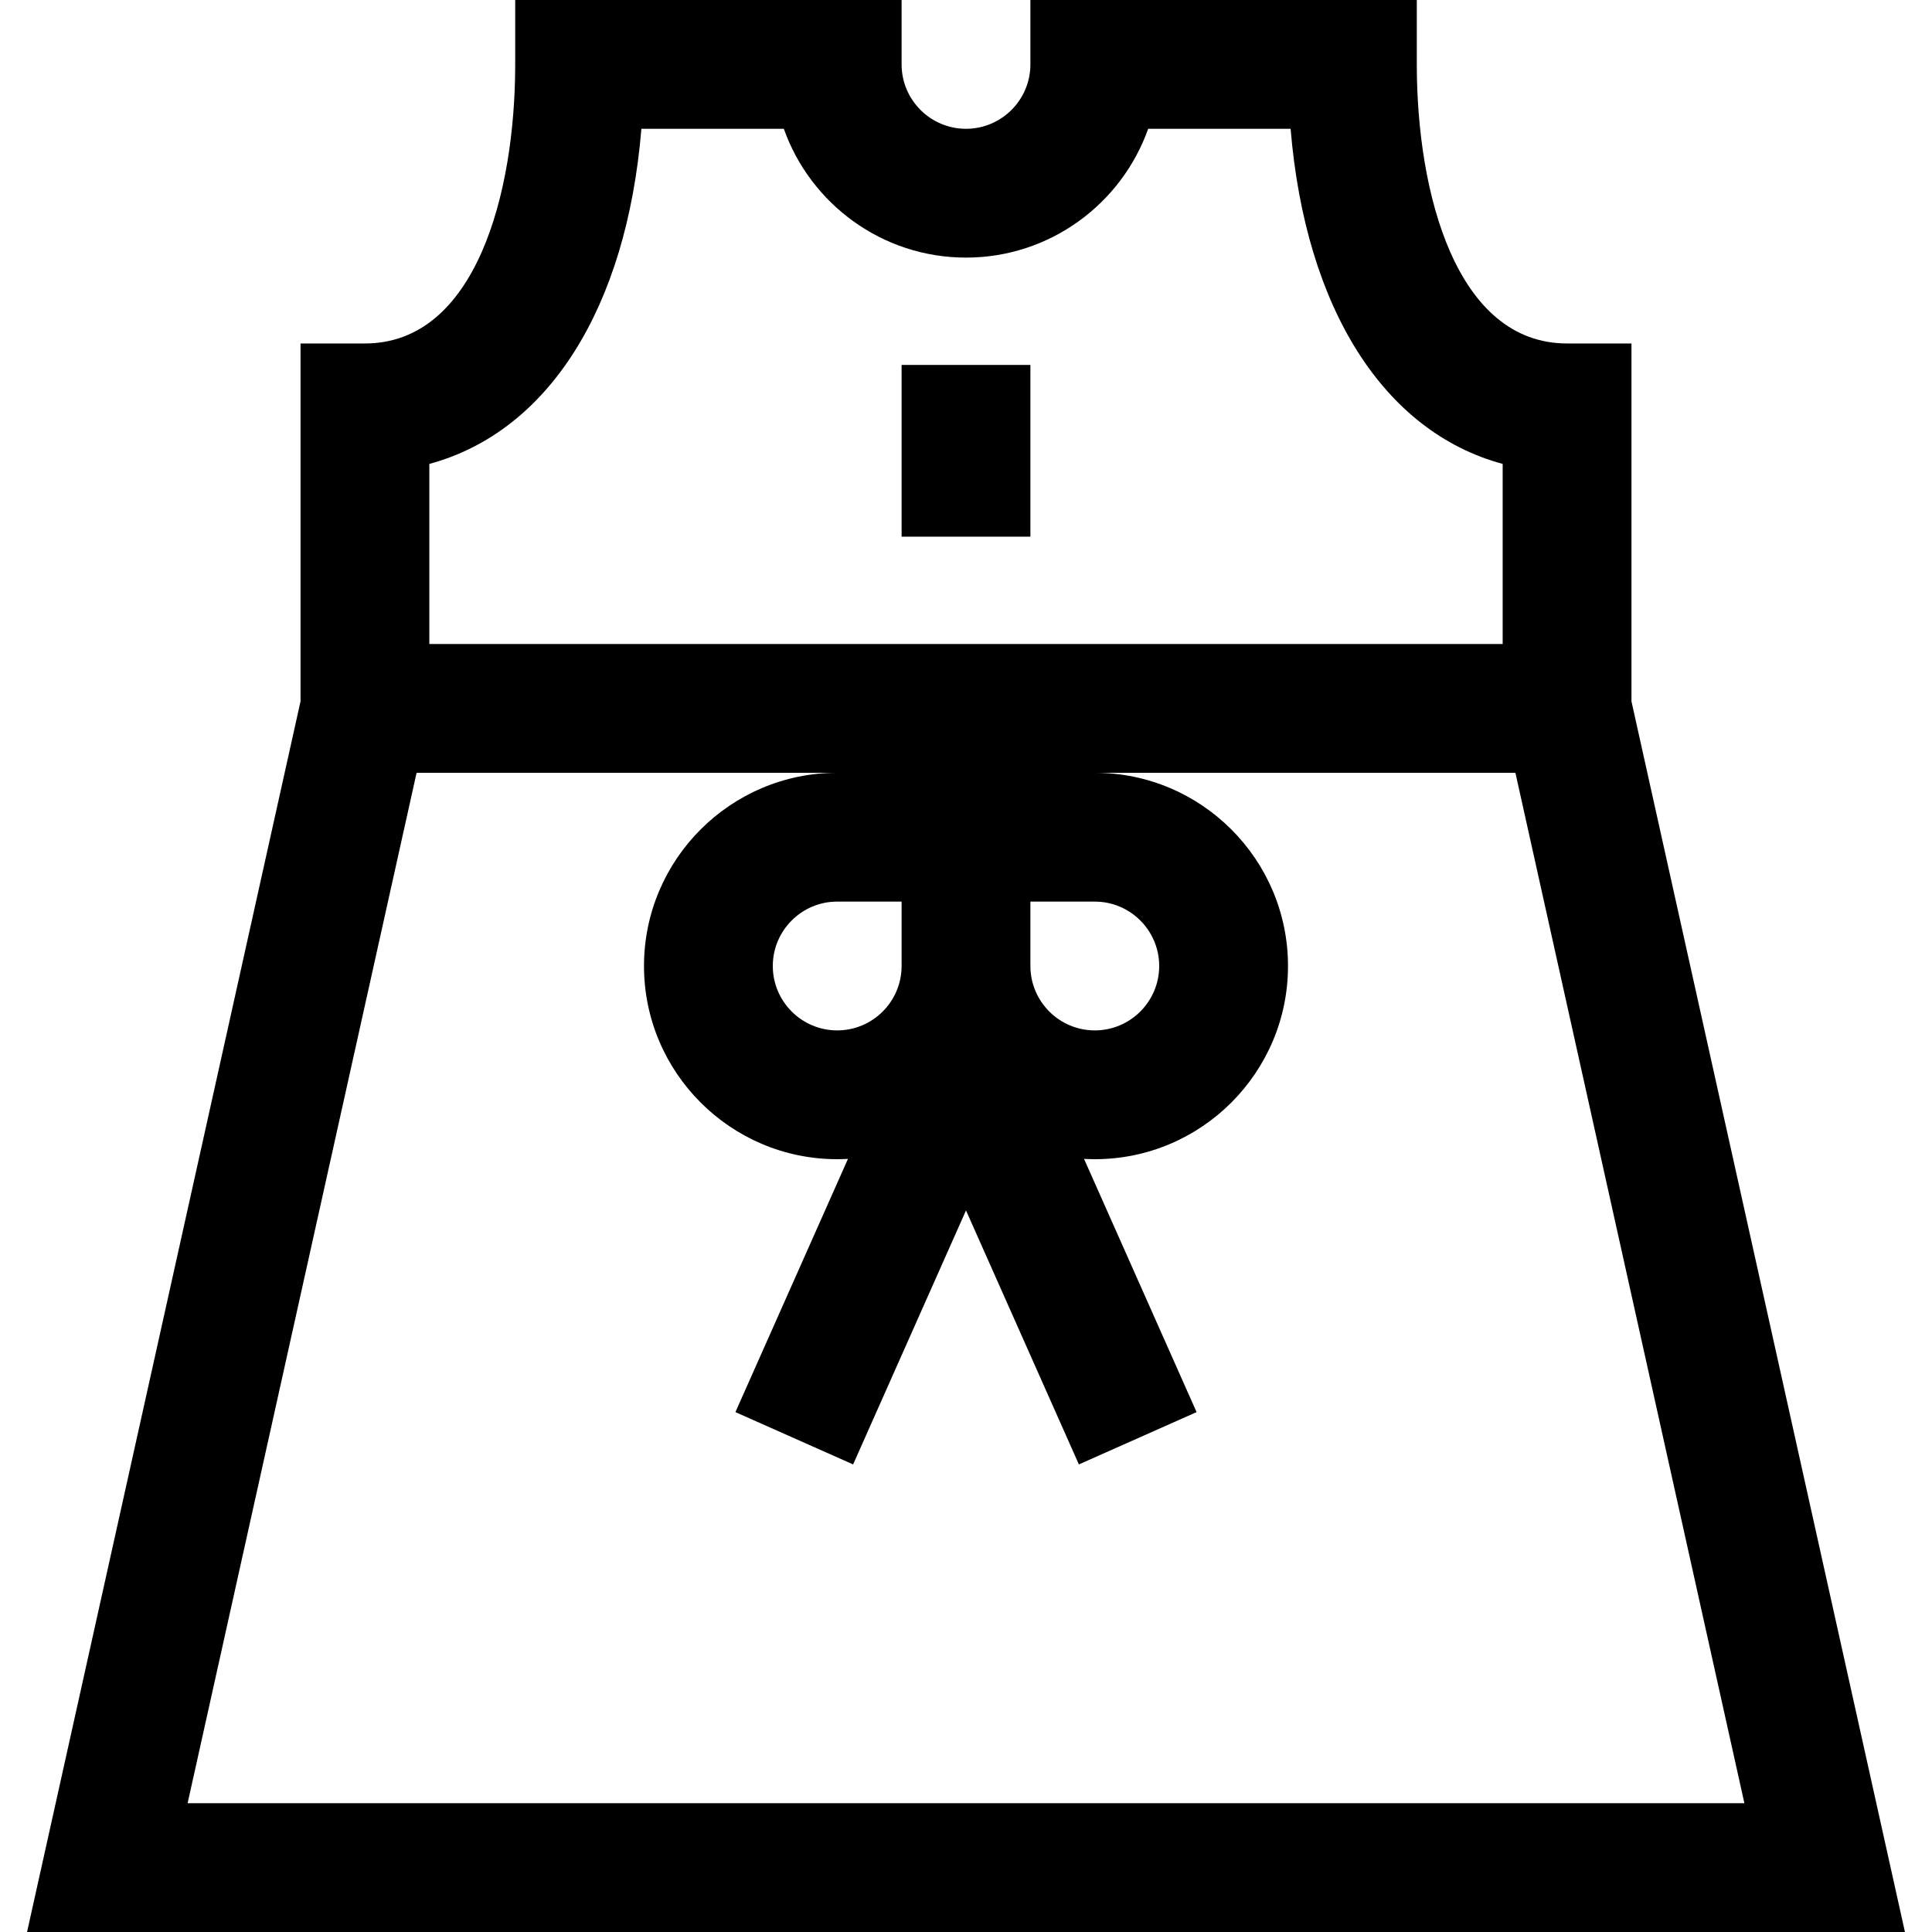 <?xml version="1.0" encoding="iso-8859-1"?>
<!-- Generator: Adobe Illustrator 19.0.0, SVG Export Plug-In . SVG Version: 6.00 Build 0)  -->
<svg version="1.1" id="Layer_1" xmlns="http://www.w3.org/2000/svg" xmlns:xlink="http://www.w3.org/1999/xlink" x="0px" y="0px"
	 viewBox="0 0 450 450" style="enable-background:new 0 0 450 450;" xml:space="preserve">
<g id="XMLID_16_">
	<g>
		<g>
			<path d="M380,163.354V80h-15c-25.834,0-35-35.015-35-65V0h-90v15c0,8.271-6.729,15-15,15s-15-6.729-15-15V0h-90v15
				c0,29.985-9.167,65-35,65H70v83.354L6.301,450h437.398L380,163.354z M100,108.057c27.644-7.484,45.915-36.144,49.394-78.057
				h33.176c6.191,17.461,22.874,30,42.43,30c19.556,0,36.239-12.539,42.43-30h33.176c3.48,41.913,21.751,70.572,49.395,78.057V150
				H100V108.057z M255,210c8.271,0,15,6.729,15,15s-6.729,15-15,15s-15-6.729-15-15v-15H255z M97.032,180H195
				c-24.813,0-45,20.186-45,45c0,24.814,20.187,45,45,45c0.842,0,1.677-0.027,2.507-0.074l-26.214,58.982l27.414,12.184L225,281.933
				l26.293,59.159l27.414-12.184l-26.214-58.982c0.83,0.047,1.665,0.074,2.507,0.074c24.813,0,45-20.186,45-45
				c0-24.814-20.187-45-45-45h97.967l53.334,240H43.699L97.032,180z M210,210v15c0,8.271-6.729,15-15,15s-15-6.729-15-15
				s6.729-15,15-15H210z"/>
			<rect x="210" y="85" width="30" height="40"/>
		</g>
	</g>
</g>
<g>
</g>
<g>
</g>
<g>
</g>
<g>
</g>
<g>
</g>
<g>
</g>
<g>
</g>
<g>
</g>
<g>
</g>
<g>
</g>
<g>
</g>
<g>
</g>
<g>
</g>
<g>
</g>
<g>
</g>
</svg>
